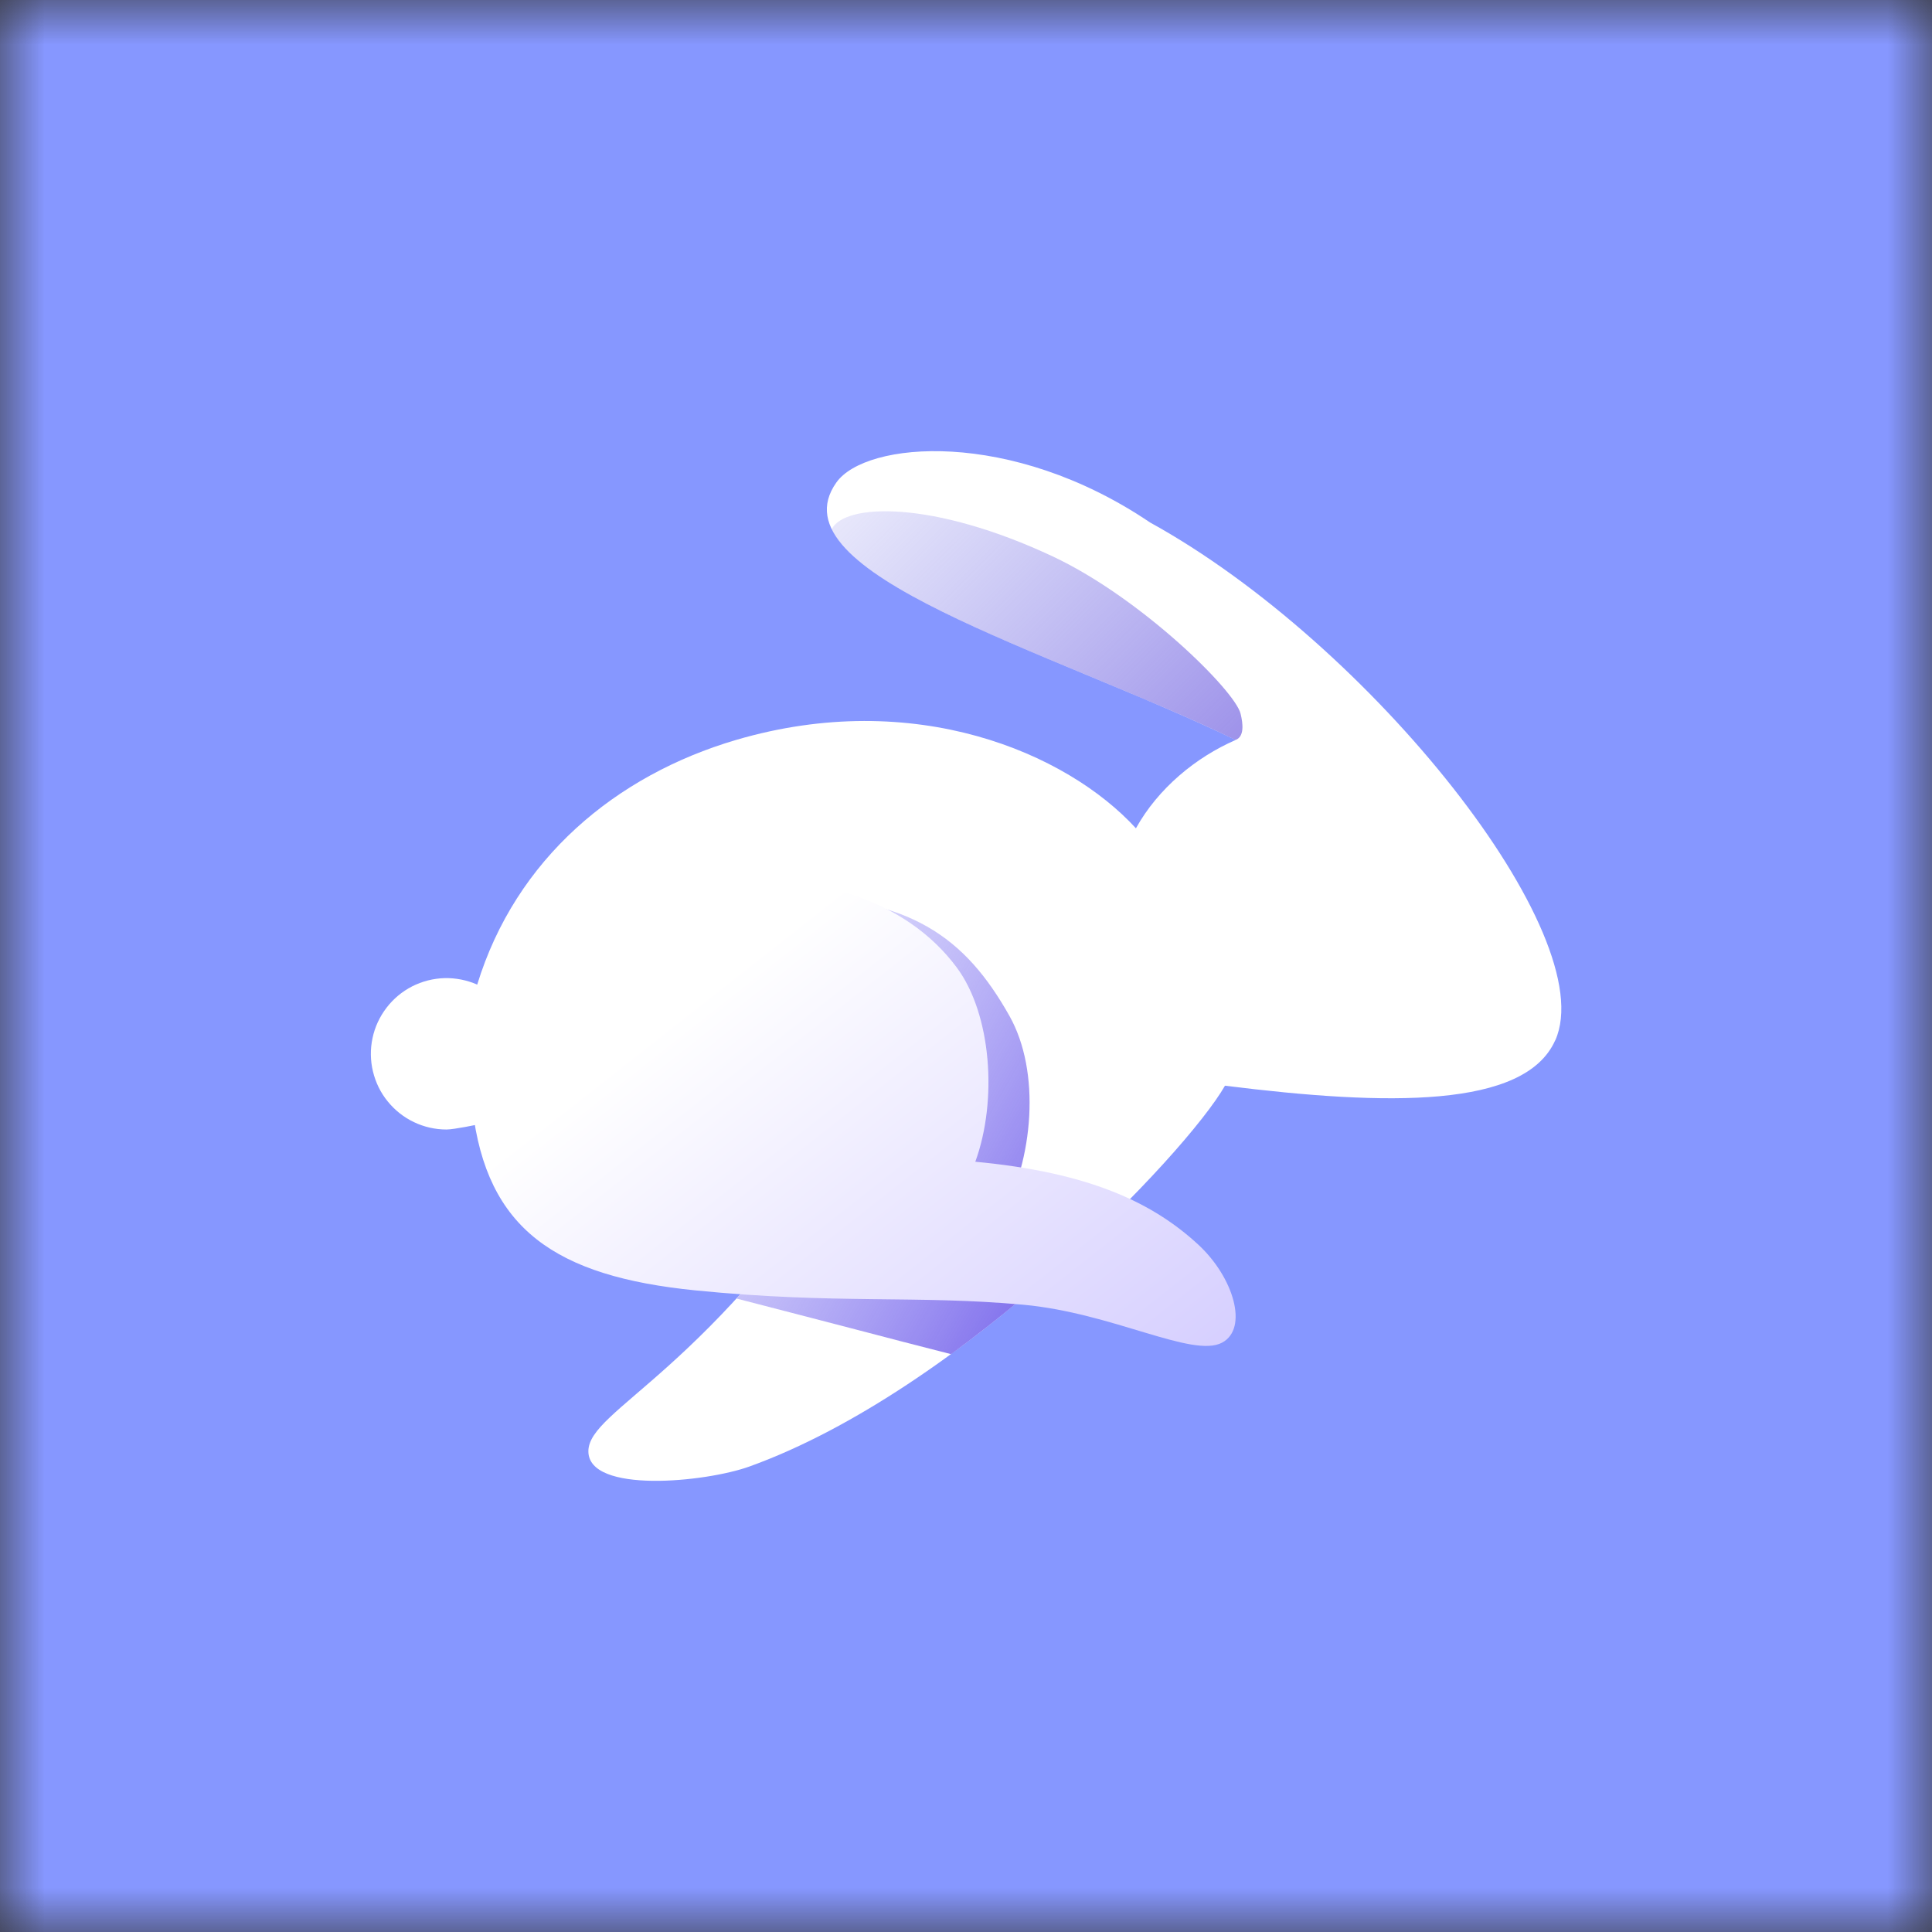 <svg width="22" height="22" viewBox="0 0 22 22" fill="none" xmlns="http://www.w3.org/2000/svg">
<rect x="0" y="0" width="22" height="22" fill="#333333" stroke="none"/>
<mask id="mask0_273_30636" style="mask-type:luminance" maskUnits="userSpaceOnUse" x="0" y="0" width="22" height="22">
<path d="M0 0H22V22H0V0Z" fill="white"/>
</mask>
<g mask="url(#mask0_273_30636)">
<path d="M22 0H0V22H22V0Z" fill="#8697FF"/>
<path d="M17.71 11.847C18.242 10.657 15.61 7.334 13.095 5.949C11.51 4.877 9.857 5.024 9.524 5.494C8.789 6.528 11.955 7.404 14.071 8.426C13.616 8.624 13.187 8.978 12.935 9.432C12.146 8.57 10.414 7.829 8.381 8.426C7.012 8.829 5.874 9.778 5.434 11.212C5.317 11.16 5.189 11.135 5.061 11.138C4.933 11.142 4.807 11.174 4.693 11.232C4.578 11.291 4.479 11.374 4.401 11.476C4.323 11.578 4.268 11.696 4.242 11.821C4.215 11.947 4.217 12.077 4.247 12.201C4.277 12.326 4.334 12.443 4.415 12.542C4.496 12.642 4.598 12.723 4.714 12.778C4.829 12.833 4.956 12.862 5.084 12.862C5.172 12.862 5.448 12.803 5.448 12.803L9.857 12.835C8.094 15.632 6.7 16.042 6.7 16.526C6.7 17.011 8.034 16.88 8.535 16.699C10.932 15.835 13.506 13.139 13.949 12.363C15.803 12.595 17.363 12.622 17.709 11.847H17.71Z" fill="url(#paint0_linear_273_30636)"/>
<path fill-rule="evenodd" clip-rule="evenodd" d="M14.053 8.418L14.072 8.425C14.17 8.387 14.155 8.242 14.127 8.128C14.066 7.867 12.997 6.812 11.994 6.339C10.624 5.695 9.617 5.729 9.47 6.027C9.75 6.597 11.04 7.133 12.388 7.692C12.956 7.928 13.536 8.168 14.053 8.418Z" fill="url(#paint1_linear_273_30636)"/>
<path fill-rule="evenodd" clip-rule="evenodd" d="M12.337 14.171C12.028 14.055 11.714 13.958 11.394 13.881C11.772 13.203 11.852 12.201 11.494 11.567C10.992 10.676 10.363 10.203 8.898 10.203C8.094 10.203 5.926 10.475 5.887 12.283C5.884 12.473 5.887 12.648 5.901 12.807L9.858 12.836C9.427 13.53 8.935 14.182 8.388 14.787C8.913 14.922 9.347 15.036 9.745 15.139C10.122 15.238 10.468 15.328 10.83 15.42C11.356 15.034 11.859 14.617 12.337 14.171Z" fill="url(#paint2_linear_273_30636)"/>
<path d="M5.38 12.621C5.542 13.996 6.323 14.534 7.92 14.694C9.517 14.853 10.432 14.746 11.651 14.857C12.67 14.95 13.579 15.468 13.916 15.289C14.219 15.128 14.049 14.545 13.643 14.171C13.117 13.686 12.388 13.349 11.106 13.229C11.361 12.53 11.29 11.549 10.894 11.016C10.319 10.244 9.26 9.895 7.92 10.048C6.52 10.207 5.178 10.896 5.38 12.621Z" fill="url(#paint3_linear_273_30636)"/>
</g>
<defs>
<linearGradient id="paint0_linear_273_30636" x1="8.222" y1="10.793" x2="17.595" y2="13.451" gradientUnits="userSpaceOnUse">
<stop stop-color="white"/>
<stop offset="1" stop-color="white"/>
</linearGradient>
<linearGradient id="paint1_linear_273_30636" x1="16.018" y1="10.614" x2="9.255" y2="3.834" gradientUnits="userSpaceOnUse">
<stop stop-color="#7258DC"/>
<stop offset="1" stop-color="#797DEA" stop-opacity="0"/>
</linearGradient>
<linearGradient id="paint2_linear_273_30636" x1="12.524" y1="14.408" x2="6.029" y2="10.673" gradientUnits="userSpaceOnUse">
<stop stop-color="#7461EA"/>
<stop offset="1" stop-color="#BFC2FF" stop-opacity="0"/>
</linearGradient>
<linearGradient id="paint3_linear_273_30636" x1="8.782" y1="10.723" x2="13.172" y2="16.303" gradientUnits="userSpaceOnUse">
<stop stop-color="white"/>
<stop offset="0.984" stop-color="#D5CEFF"/>
</linearGradient>
</defs>
</svg>
